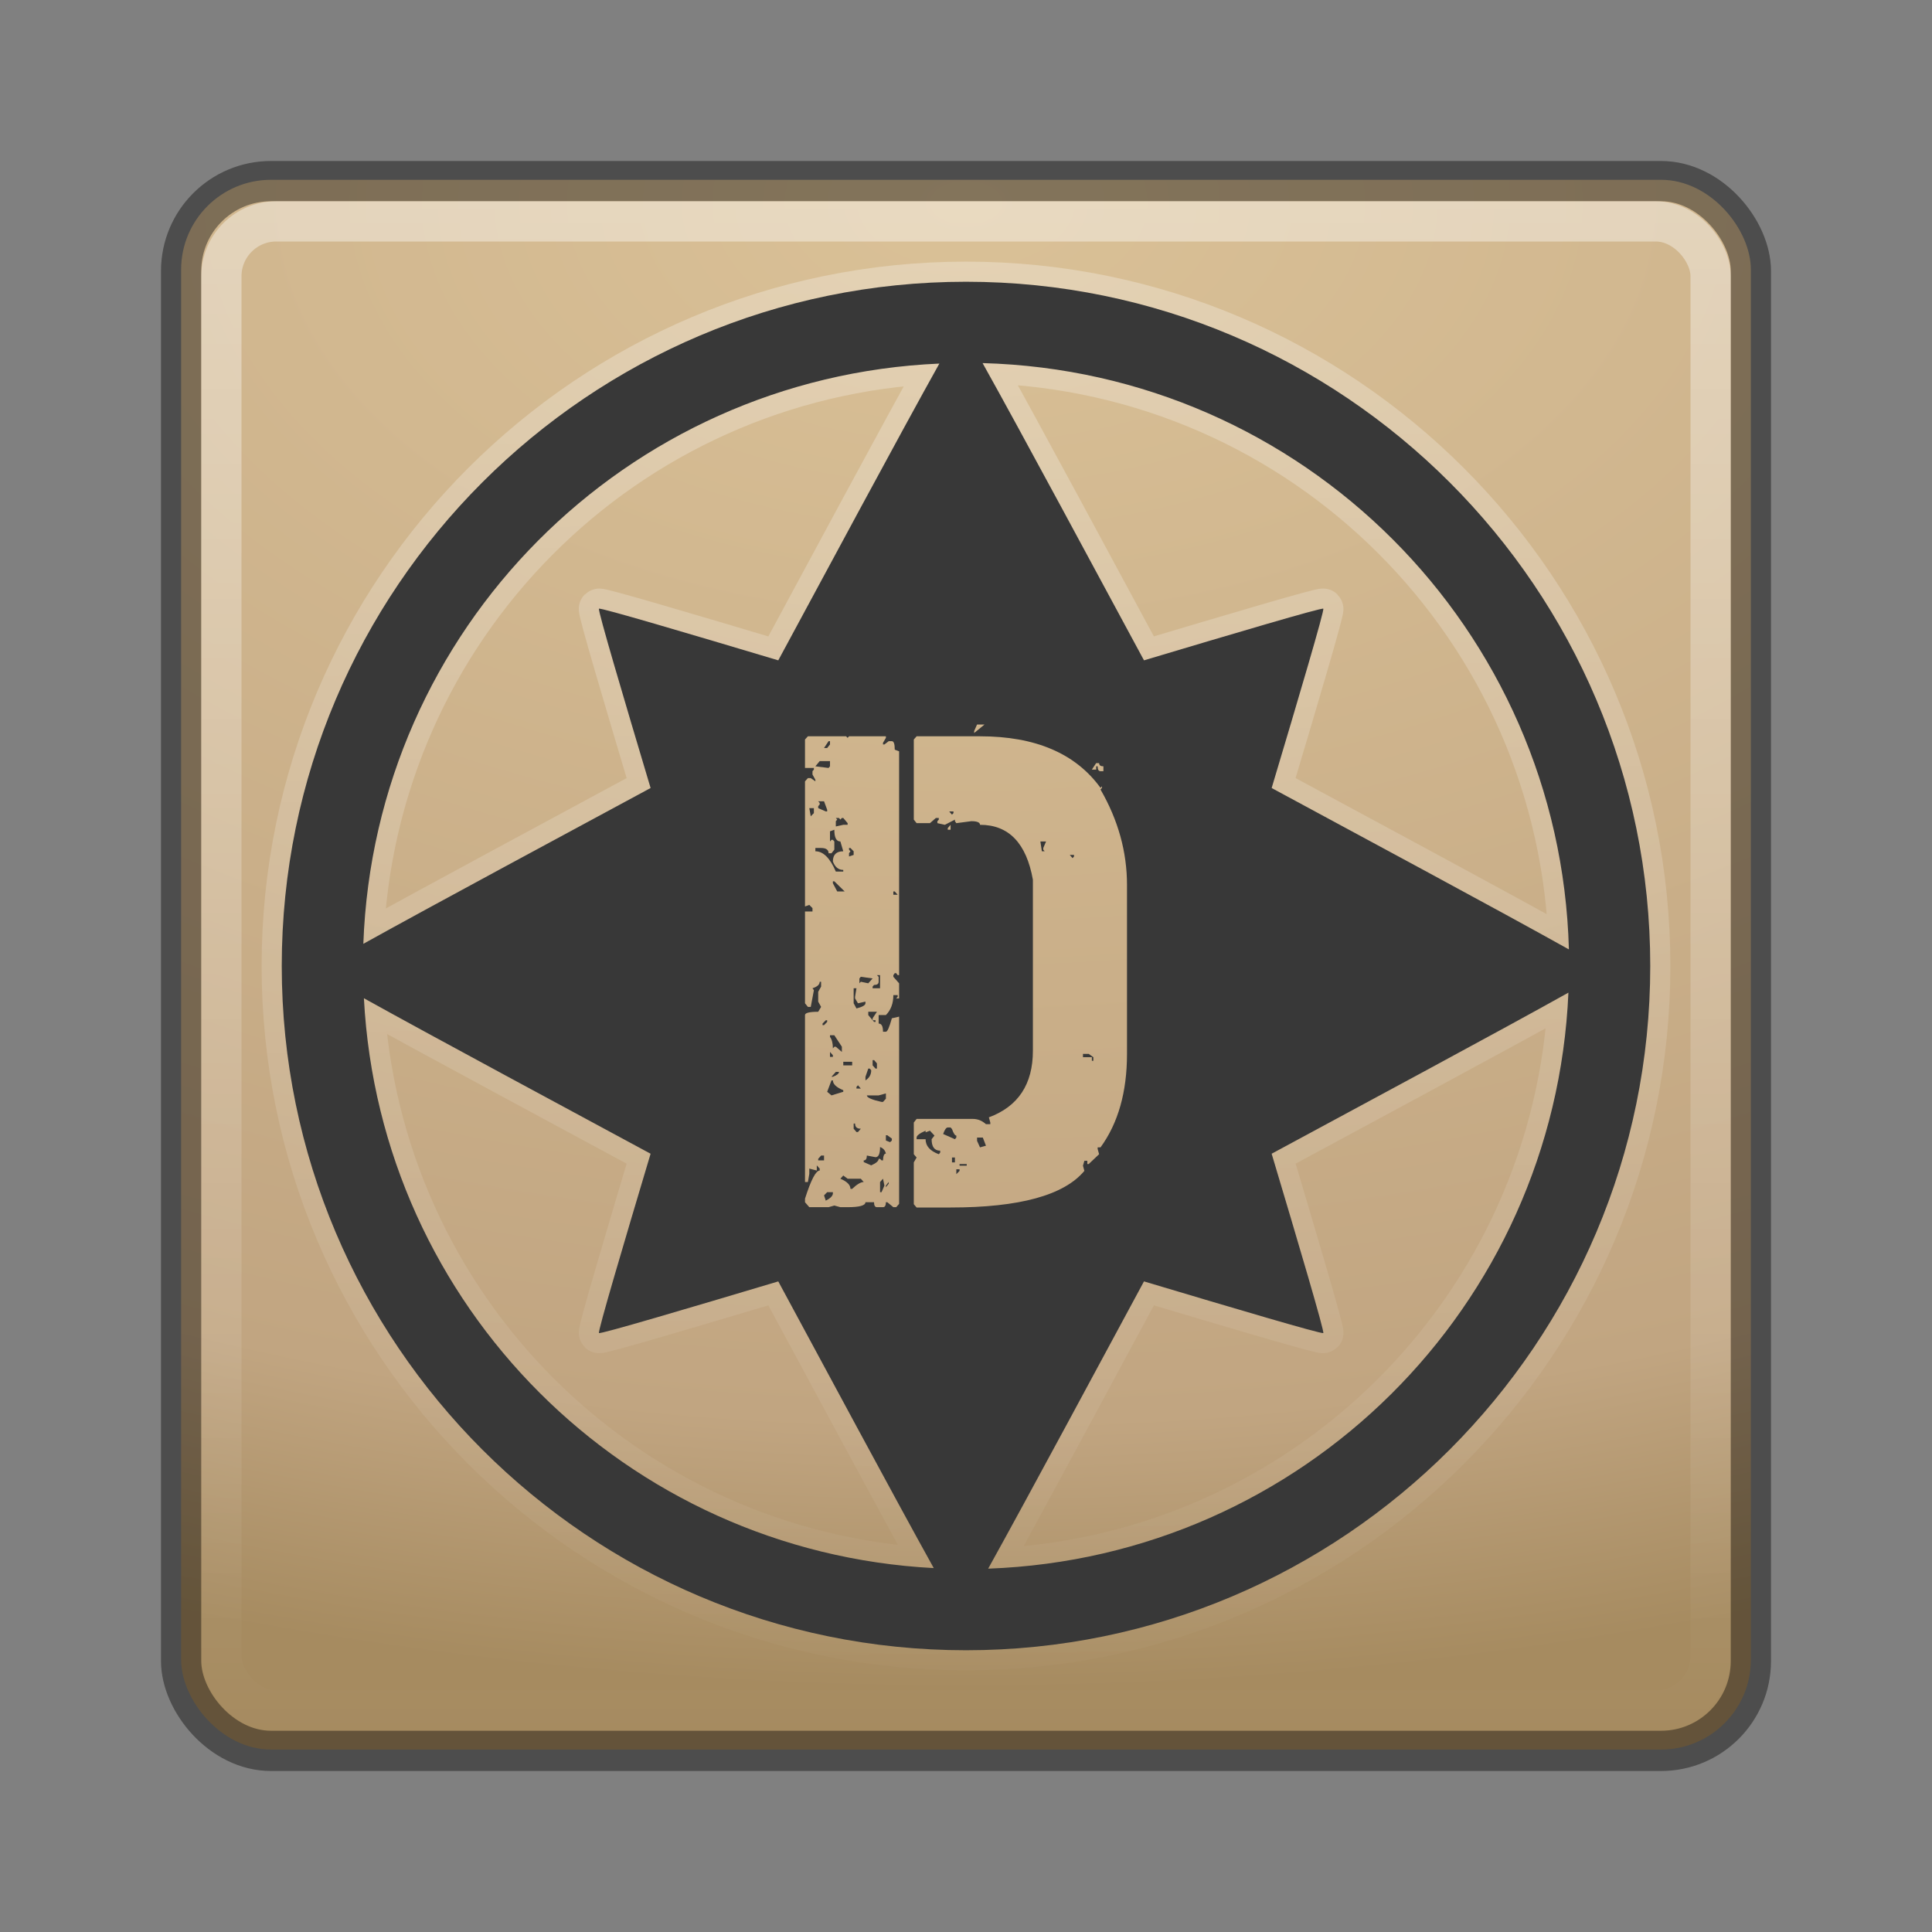<?xml version="1.0" encoding="UTF-8" standalone="no"?>
<!-- Created with Inkscape (http://www.inkscape.org/) -->

<svg
   xmlns:dc="http://purl.org/dc/elements/1.1/"
   xmlns:cc="http://creativecommons.org/ns#"
   xmlns:rdf="http://www.w3.org/1999/02/22-rdf-syntax-ns#"
   xmlns:svg="http://www.w3.org/2000/svg"
   xmlns="http://www.w3.org/2000/svg"
   xmlns:sodipodi="http://sodipodi.sourceforge.net/DTD/sodipodi-0.dtd"
   xmlns:inkscape="http://www.inkscape.org/namespaces/inkscape"
   id="svg3578"
   height="48"
   width="48"
   version="1.0"
   inkscape:version="0.91 r13725"
   sodipodi:docname="deadfall.svg">
  <rect width="100%" height="100%" fill="#808080" stroke="none"/>
  <sodipodi:namedview
     pagecolor="#ffffff"
     bordercolor="#666666"
     borderopacity="1"
     objecttolerance="10"
     gridtolerance="10"
     guidetolerance="10"
     inkscape:pageopacity="0"
     inkscape:pageshadow="2"
     inkscape:window-width="1535"
     inkscape:window-height="876"
     id="namedview36"
     showgrid="false"
     inkscape:zoom="4.9166667"
     inkscape:cx="-10.779661"
     inkscape:cy="24"
     inkscape:window-x="65"
     inkscape:window-y="24"
     inkscape:window-maximized="1"
     inkscape:current-layer="svg3578" />
  <defs
     id="defs3580">
    <linearGradient
       id="linearGradient2877-634-617"
       y2="39.999"
       gradientUnits="userSpaceOnUse"
       x2="25.058"
       y1="47.028"
       x1="25.058">
      <stop
         id="stop2895"
         stop-color="#181818"
         stop-opacity="0"
         offset="0" />
      <stop
         id="stop2897"
         stop-color="#181818"
         offset=".5" />
      <stop
         id="stop2899"
         stop-color="#181818"
         stop-opacity="0"
         offset="1" />
    </linearGradient>
    <radialGradient
       id="radialGradient2875-742-326"
       gradientUnits="userSpaceOnUse"
       cy="43.5"
       cx="4.993"
       gradientTransform="matrix(2.004,0,0,1.4,-20.012,-104.4)"
       r="2.5">
      <stop
         id="stop2889"
         stop-color="#181818"
         offset="0" />
      <stop
         id="stop2891"
         stop-color="#181818"
         stop-opacity="0"
         offset="1" />
    </radialGradient>
    <radialGradient
       id="radialGradient2873-966-168"
       gradientUnits="userSpaceOnUse"
       cy="43.5"
       cx="4.993"
       gradientTransform="matrix(2.004,0,0,1.4,27.988,-17.4)"
       r="2.5">
      <stop
         id="stop2883"
         stop-color="#181818"
         offset="0" />
      <stop
         id="stop2885"
         stop-color="#181818"
         stop-opacity="0"
         offset="1" />
    </radialGradient>
    <radialGradient
       id="radialGradient3006"
       gradientUnits="userSpaceOnUse"
       cy="8.45"
       cx="7.496"
       gradientTransform="matrix(-5.554e-6,1.847,-3.078,-9.3318e-6,50.01,-7.798)"
       r="20">
      <stop
         id="stop3892"
         stop-color="#dac197"
         offset="0" />
      <stop
         id="stop3894"
         stop-color="#c1a581"
         offset=".82" />
      <stop
         id="stop3898"
         stop-color="#a68b60"
         offset="1" />
    </radialGradient>
    <linearGradient
       id="linearGradient4234"
       y2="43"
       gradientUnits="userSpaceOnUse"
       x2="24"
       gradientTransform="translate(0,1)"
       y1="5"
       x1="24">
      <stop
         id="stop2919"
         stop-color="#fff"
         offset="0" />
      <stop
         id="stop2921"
         stop-color="#fff"
         stop-opacity="0"
         offset="1" />
    </linearGradient>
    <linearGradient
       id="linearGradient4317"
       y2="44.935"
       gradientUnits="userSpaceOnUse"
       x2="23.281"
       y1="5.147"
       x1="22.84">
      <stop
         id="stop4313"
         stop-color="#fff"
         offset="0" />
      <stop
         id="stop4315"
         stop-color="#fff"
         stop-opacity="0"
         offset="1" />
    </linearGradient>
  </defs>
  <g
     id="g4235"
     opacity=".667"
     stroke-linejoin="round"
     transform="matrix(.667 0 0 .723 -12.072 10.636)"
     stroke="#000"
     stroke-linecap="round"
     stroke-width="2.882"
     fill="none" />
  <g
     id="g4164"
     transform="translate(0,-1)">
    <rect
       x="4.5"
       y="5.467"
       width="39"
       height="39"
       ry="2.232"
       rx="2.232"
       id="rect5505"
       style="fill:url(#radialGradient3006)" />
    <rect
       x="4.5"
       y="5.5"
       width="39"
       height="39"
       ry="2.232"
       rx="2.232"
       id="rect4332"
       style="opacity:0.4;fill:none;stroke:#000000;stroke-linecap:round;stroke-linejoin:round" />
    <rect
       x="5.5"
       y="6.5"
       width="37"
       height="37"
       ry="1.365"
       rx="1.365"
       id="rect6741"
       style="opacity:0.4;fill:none;stroke:url(#linearGradient4234);stroke-linecap:round;stroke-linejoin:round" />
    <path
       d="M 24,8 C 14.623,8 7,15.623 7,25 7,34.377 14.623,42 24,42 33.377,42 41,34.377 41,25 41,15.623 33.377,8 24,8 Z m 0.412,2.022 c 7.965,0.216 14.35,6.602 14.566,14.566 -1.69,-0.946 -5.378,-2.925 -7.385,-4.01 0.663,-2.217 1.316,-4.422 1.283,-4.455 -0.033,-0.033 -2.237,0.62 -4.455,1.283 -1.085,-2.007 -3.064,-5.695 -4.01,-7.385 z m -1.074,0.012 c -0.951,1.7 -2.921,5.375 -4.002,7.373 -2.217,-0.663 -4.422,-1.316 -4.455,-1.283 -0.033,0.033 0.62,2.237 1.283,4.455 -1.924,1.04 -5.362,2.885 -7.137,3.871 0.284,-7.817 6.51,-14.077 14.311,-14.417 z m 15.629,15.628 c -0.34,7.801 -6.6,14.027 -14.416,14.311 0.986,-1.774 2.831,-5.213 3.871,-7.137 2.217,0.663 4.422,1.316 4.455,1.283 0.033,-0.033 -0.62,-2.237 -1.283,-4.455 1.998,-1.081 5.673,-3.051 7.373,-4.002 z m -29.926,0.139 c 1.778,0.988 5.204,2.825 7.123,3.863 -0.663,2.217 -1.316,4.422 -1.283,4.455 0.033,0.033 2.237,-0.62 4.455,-1.283 1.038,1.919 2.875,5.345 3.863,7.123 -7.653,-0.404 -13.754,-6.505 -14.158,-14.158 z"
       id="path4309"
       style="opacity:0.3;fill:none;stroke:url(#linearGradient4317);stroke-linecap:round;stroke-linejoin:round"
       inkscape:connector-curvature="0" />
    <path
       d="M 24,8 C 14.623,8 7,15.623 7,25 7,34.377 14.623,42 24,42 33.377,42 41,34.377 41,25 41,15.623 33.377,8 24,8 Z m 0.412,2.021 c 7.965,0.217 14.35,6.602 14.567,14.567 -1.69,-0.946 -5.378,-2.925 -7.385,-4.01 0.663,-2.217 1.316,-4.422 1.283,-4.455 -0.033,-0.033 -2.238,0.62 -4.455,1.283 -1.085,-2.007 -3.064,-5.695 -4.01,-7.385 z m -1.074,0.012 c -0.951,1.7 -2.922,5.375 -4.002,7.373 -2.218,-0.663 -4.422,-1.316 -4.455,-1.283 -0.033,0.033 0.62,2.238 1.283,4.455 -1.924,1.04 -5.362,2.885 -7.137,3.871 0.283,-7.816 6.51,-14.076 14.311,-14.416 z m 0.937,8.967 0.186,0 -0.258,0.211 0,-0.049 L 24.275,19 Z m -4.203,0.293 0.949,0 0.038,0.039 0.035,-0.039 0.916,0 0,0.039 -0.072,0.123 0,0.041 0.035,0 0.107,-0.082 0.078,0 c 0.048,0 0.072,0.07 0.072,0.211 l 0.108,0.041 0,5.561 -0.035,0 -0.037,-0.049 -0.036,0 -0.035,0.049 0,0.041 0.143,0.162 0,0.375 -0.072,0 0.037,-0.041 0,-0.041 -0.108,0 c 0,0.205 -0.061,0.371 -0.185,0.496 l -0.18,0 0,0.211 c 0.072,0 0.108,0.067 0.108,0.203 l 0.072,0 c 0.038,0 0.086,-0.112 0.148,-0.334 l 0.18,-0.041 0,4.652 -0.072,0.082 -0.071,0 -0.15,-0.123 -0.035,0 c 0,0.081 -0.025,0.123 -0.072,0.123 l -0.151,0 c -0.048,0 -0.072,-0.042 -0.072,-0.123 l -0.213,0 c 0,0.081 -0.148,0.123 -0.443,0.123 l -0.18,0 -0.15,-0.041 -0.143,0.041 -0.479,0 L 20,30.869 20,30.781 c 0.148,-0.465 0.27,-0.699 0.365,-0.699 l 0,-0.049 -0.072,-0.08 0,0.129 -0.186,-0.049 0,0.131 -0.035,0.203 -0.072,0 0,-4.148 c 0,-0.054 0.109,-0.082 0.328,-0.082 l 0.072,-0.121 -0.072,-0.131 0,-0.244 0.072,-0.129 0,-0.121 -0.035,0 c 0,0.07 -0.06,0.124 -0.179,0.162 l 0.035,0.049 -0.078,0.414 -0.071,0 -0.072,-0.09 0,-2.281 0.186,0 0,-0.083 -0.079,-0.08 -0.107,0.039 0,-3.109 0.072,-0.08 0.071,0 0.115,0.08 0,-0.039 -0.072,-0.131 0,-0.082 0.035,-0.039 0,-0.041 -0.221,0 0,-0.707 0.072,-0.08 z m 2.701,0 1.575,0 c 1.377,0 2.374,0.426 2.994,1.281 l 0.037,-0.039 0,0.039 -0.037,0.041 C 27.78,21.373 28,22.164 28,22.986 l 0,4.198 c 0,0.947 -0.22,1.721 -0.658,2.322 l -0.071,0 0,0.041 0.036,0.129 -0.258,0.244 -0.035,0 0,-0.08 -0.073,0 -0.035,0.121 0.035,0.129 C 26.436,30.696 25.328,31 23.617,31 l -0.844,0 -0.07,-0.082 0,-1.039 0.07,-0.121 -0.07,-0.082 0,-0.787 0.07,-0.09 1.395,0 c 0.124,0 0.233,0.044 0.328,0.131 l 0.108,0 0,-0.041 -0.036,-0.129 c 0.73,-0.271 1.094,-0.823 1.094,-1.656 l 0,-4.247 c -0.162,-0.909 -0.599,-1.365 -1.314,-1.365 0,-0.059 -0.072,-0.09 -0.215,-0.09 l -0.373,0.049 -0.035,-0.049 0,-0.039 -0.25,0.129 -0.186,-0.041 0,-0.049 0.035,-0.039 0,-0.041 -0.072,0 -0.148,0.129 -0.331,0 -0.07,-0.088 0,-1.99 0.07,-0.08 z m -2.187,0.121 -0.113,0.17 0.078,0 0.07,-0.088 0,-0.082 -0.035,0 z m -0.221,0.496 -0.107,0.129 0.328,0.041 0.035,-0.041 0,-0.129 -0.256,0 z m 6.869,0.049 0.073,0 c 0,0.054 0.036,0.08 0.107,0.08 l 0,0.121 -0.072,0 c -0.048,0 -0.071,-0.04 -0.071,-0.121 l -0.037,0 0,0.082 -0.107,0 0.107,-0.162 z m -6.906,0.949 0.037,0.041 0,0.039 -0.037,0.041 0,0.049 0.188,0.082 0.035,0 0,-0.041 -0.078,-0.211 -0.145,0 z m -0.221,0.17 0.036,0.203 0.078,-0.08 0,-0.123 -0.114,0 z m 3.475,0.082 0.07,0.08 0.037,-0.039 0,-0.041 -0.107,0 z m -2.816,0.162 0.035,0.041 -0.035,0.039 0,0.131 0.185,-0.041 0.108,0 0,-0.041 -0.108,-0.129 -0.035,0 -0.037,0.041 -0.035,-0.041 -0.078,0 z m 2.851,0.17 0,0.123 -0.07,0 0,-0.041 0.07,-0.082 z m -2.888,0.123 -0.108,0.039 0,0.252 0.037,-0.041 0.035,0 0.036,0.041 0,0.203 -0.071,0.09 -0.072,0 c 0,-0.086 -0.062,-0.131 -0.186,-0.131 l -0.142,0 0,0.082 c 0.195,0 0.365,0.169 0.508,0.504 l 0.185,0 0,-0.041 c -0.119,0 -0.205,-0.07 -0.258,-0.211 0,-0.167 0.087,-0.252 0.258,-0.252 l -0.072,-0.244 c -0.1,0 -0.15,-0.096 -0.15,-0.291 z m 5.119,0.291 0.037,0.244 0.07,0 -0.035,-0.041 0,-0.041 0.07,-0.162 -0.142,0 z m -4.754,0.162 0,0.041 0.035,0.041 -0.035,0.049 0,0.08 0.115,-0.039 0,-0.09 -0.08,-0.082 -0.035,0 z m 5.484,0.172 0.07,0.08 0.036,-0.041 0,-0.039 -0.106,0 z m -5.885,0.656 0,0.049 0.108,0.203 0.185,0 -0.257,-0.252 -0.036,0 z m 1.502,0.252 0,0.082 0.108,0 -0.073,-0.082 -0.035,0 z m -0.408,2.079 0.043,0.041 0,0.123 c 0,0.054 -0.039,0.08 -0.115,0.08 l -0.035,0.041 0,0.041 0.185,0 0,-0.326 -0.078,0 z m -0.4,0.041 -0.035,0.041 0,0.121 0.035,-0.039 0.185,0.039 0.108,-0.121 -0.293,-0.041 z m -0.178,0.285 0,0.373 0.07,0.129 c 0.148,-0.038 0.223,-0.081 0.223,-0.129 l 0,-0.041 -0.186,0.041 -0.072,-0.121 0,-0.041 0.035,-0.211 -0.07,0 z m 17.758,0.109 c -0.34,7.801 -6.6,14.027 -14.416,14.311 0.986,-1.775 2.831,-5.213 3.871,-7.137 2.217,0.663 4.422,1.316 4.455,1.283 0.033,-0.033 -0.62,-2.237 -1.283,-4.455 1.998,-1.08 5.673,-3.051 7.373,-4.002 z M 9.041,25.801 c 1.778,0.988 5.204,2.825 7.123,3.863 -0.663,2.218 -1.316,4.422 -1.283,4.455 0.033,0.033 2.237,-0.62 4.455,-1.283 1.038,1.919 2.875,5.345 3.863,7.123 C 15.546,39.555 9.445,33.454 9.041,25.801 Z m 12.531,0.336 0,0.082 0.108,0.129 0,-0.049 0.107,-0.162 -0.215,0 z m 0.108,0.211 0.035,0.041 0.037,0 0,-0.041 -0.072,0 z m -1.164,0 -0.08,0.082 0,0.039 0.037,0 0.078,-0.08 0,-0.041 -0.035,0 z m 0.105,0.373 0,0.041 c 0.048,0.065 0.072,0.16 0.072,0.285 l 0.036,-0.041 0.037,0 0.15,0.129 0,-0.129 -0.187,-0.285 -0.108,0 z m 0,0.414 0,0.123 0.072,0 0,-0.041 -0.072,-0.082 z m 6.285,0.049 0,0.082 0.221,0 0,0.089 0.037,0 0,-0.089 -0.115,-0.082 -0.143,0 z m -5.226,0.154 0,0.131 0.072,0.08 0.035,0 0,-0.129 -0.07,-0.082 -0.037,0 z m -0.729,0.041 0,0.09 0.221,0 0,-0.09 -0.221,0 z m 0.621,0.17 -0.07,0.203 0,0.09 c 0.095,-0.06 0.143,-0.144 0.143,-0.252 l -0.036,-0.041 -0.037,0 z m -0.806,0.082 -0.108,0.121 0.035,0 c 0.1,-0.038 0.151,-0.078 0.151,-0.121 l -0.078,0 z m -0.108,0.211 -0.107,0.283 0.107,0.09 0.293,-0.09 0,-0.039 c -0.171,-0.07 -0.258,-0.152 -0.258,-0.244 l -0.035,0 z m 0.658,0.121 -0.037,0.041 0,0.041 0.108,0 -0.071,-0.082 z m 0.694,0.203 -0.18,0.049 -0.293,0 c 0,0.054 0.122,0.108 0.365,0.162 l 0.036,0 0.072,-0.08 0,-0.131 z m -0.801,0.748 0,0.129 0.07,0.082 0.037,0 0.071,-0.082 c -0.096,0 -0.143,-0.042 -0.143,-0.129 l -0.035,0 z m 2.338,0.098 c -0.038,0 -0.077,0.054 -0.115,0.162 l 0.293,0.129 0.035,-0.041 0,-0.049 c -0.034,0 -0.07,-0.054 -0.108,-0.162 l -0.035,-0.039 -0.07,0 z m -0.551,0.08 c -0.148,0.065 -0.223,0.121 -0.223,0.17 l 0,0.041 0.223,0 c 0,0.168 0.109,0.292 0.328,0.373 l 0.035,-0.039 0,-0.049 c -0.143,0 -0.213,-0.096 -0.213,-0.285 l 0.071,-0.09 -0.113,-0.121 -0.108,0.041 0,-0.041 z m -0.986,0.113 0,0.131 0.105,0.041 0.043,-0.041 0,-0.049 -0.113,-0.082 -0.035,0 z m 2.265,0.057 0,0.082 0.073,0.162 0.148,-0.041 -0.078,-0.203 -0.143,0 z m -2.41,0.236 c 0,0.168 -0.037,0.252 -0.113,0.252 l -0.215,-0.041 c 0,0.081 -0.026,0.121 -0.078,0.121 l 0,0.041 0.186,0.082 c 0.123,-0.054 0.185,-0.108 0.185,-0.162 l 0.035,0 0.037,0.039 0.036,0 c 0.004,-0.114 0.029,-0.17 0.072,-0.17 -0.019,-0.081 -0.069,-0.135 -0.145,-0.162 z m -1.465,0.211 -0.072,0.082 0,0.039 0.145,0 0,-0.121 -0.073,0 z m 3.252,0.049 0,0.121 0.073,0 0,-0.121 -0.073,0 z m 0.188,0.162 0,0.041 0.178,0 0,-0.041 -0.178,0 z m -0.08,0.131 0,0.121 0.08,-0.082 0,-0.039 -0.08,0 z m -2.809,0.154 -0.072,0.08 c 0.167,0.071 0.25,0.155 0.25,0.252 l 0.043,0 c 0.119,-0.114 0.215,-0.17 0.287,-0.17 l -0.072,-0.082 -0.328,0 -0.108,-0.08 z m 0.987,0.08 -0.073,0.082 0,0.252 0.037,0 0.071,-0.164 -0.035,-0.17 z m 0.142,0.082 -0.07,0.088 0,0.041 0.07,-0.088 0,-0.041 z m -1.529,0.252 -0.078,0.08 0.043,0.131 c 0.109,-0.054 0.168,-0.112 0.177,-0.172 l 0,-0.039 -0.142,0 z"
       id="path4297"
       inkscape:connector-curvature="0"
       style="fill:#383838" />
  </g>
</svg>
